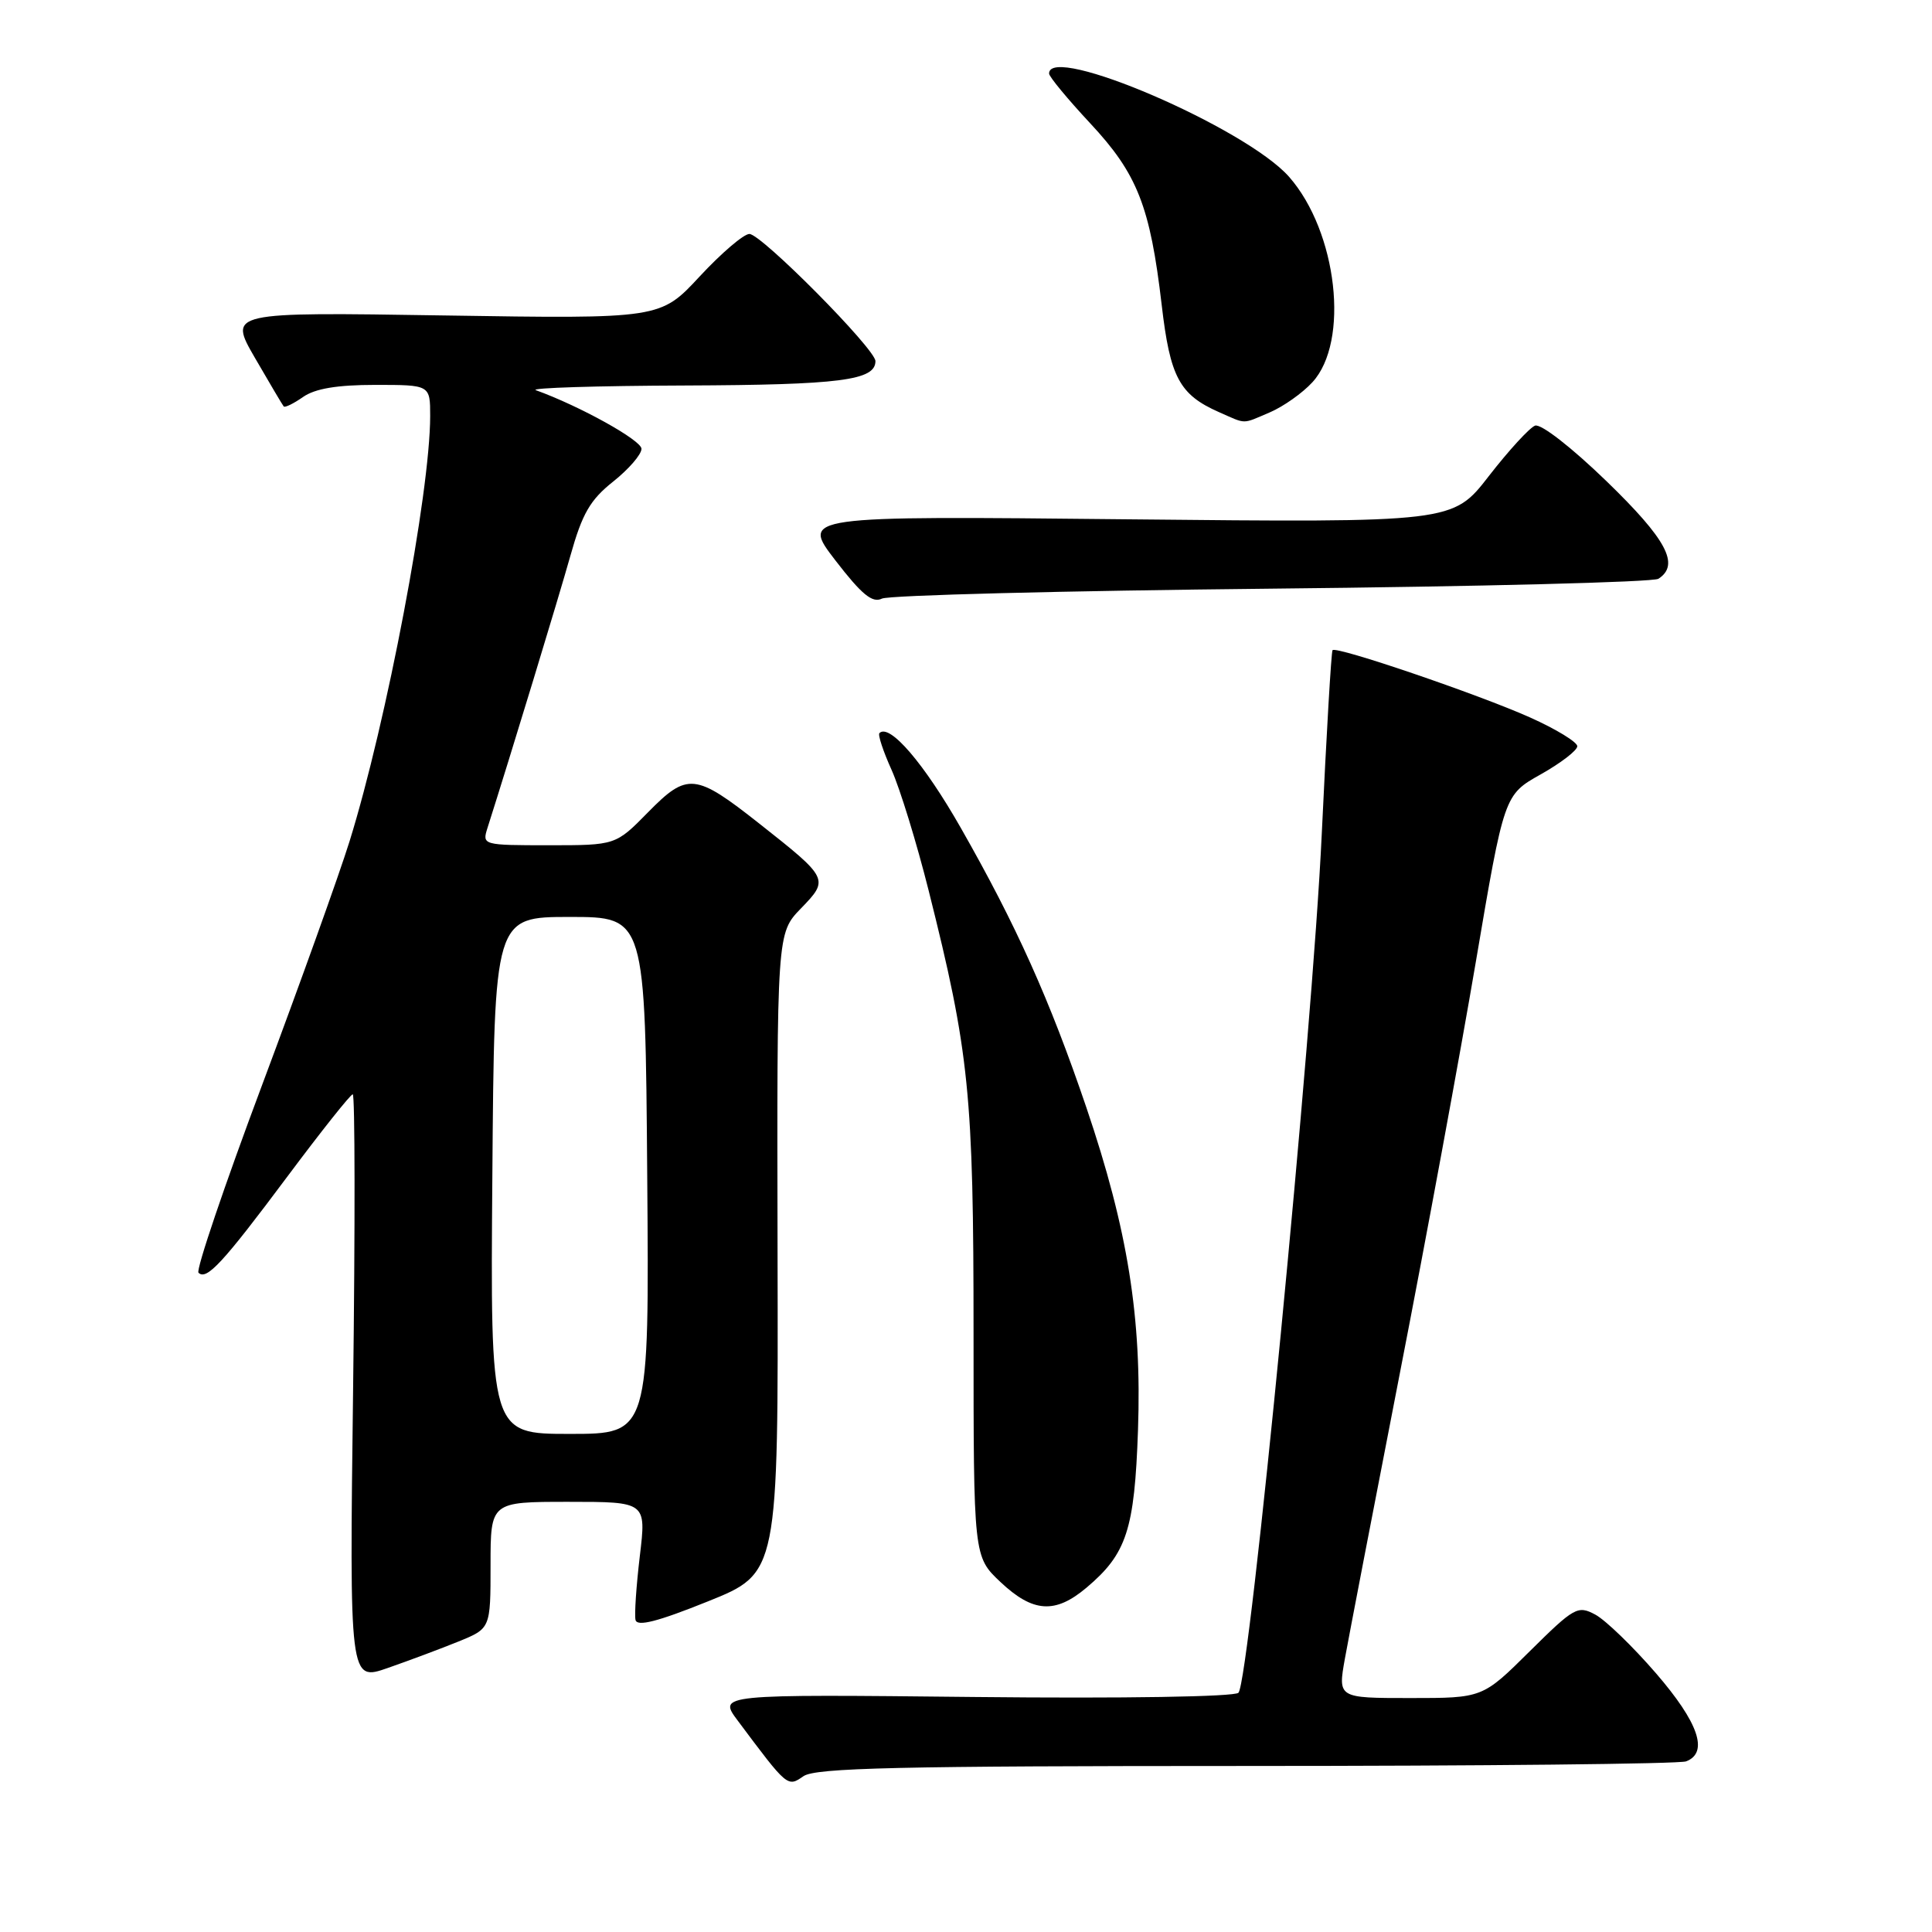 <?xml version="1.0" encoding="UTF-8" standalone="no"?>
<!DOCTYPE svg PUBLIC "-//W3C//DTD SVG 1.1//EN" "http://www.w3.org/Graphics/SVG/1.1/DTD/svg11.dtd" >
<svg xmlns="http://www.w3.org/2000/svg" xmlns:xlink="http://www.w3.org/1999/xlink" version="1.1" viewBox="0 0 256 256">
 <g >
 <path fill="currentColor"
d=" M 165.14 234.00 C 196.32 234.00 222.55 233.73 223.42 233.39 C 226.44 232.23 225.08 228.26 219.42 221.71 C 216.35 218.16 212.73 214.66 211.38 213.94 C 209.06 212.70 208.60 212.96 202.69 218.81 C 196.45 225.00 196.45 225.00 186.86 225.00 C 177.27 225.00 177.27 225.00 178.21 219.75 C 178.73 216.86 182.00 199.88 185.48 182.00 C 188.97 164.12 193.50 139.56 195.56 127.42 C 199.31 105.33 199.31 105.33 204.15 102.61 C 206.82 101.11 209.00 99.43 209.00 98.88 C 209.00 98.33 206.19 96.61 202.75 95.07 C 195.91 92.01 177.06 85.58 176.57 86.15 C 176.40 86.34 175.76 97.30 175.14 110.50 C 173.93 136.72 165.57 222.83 164.10 224.30 C 163.57 224.83 148.95 225.07 129.16 224.86 C 95.14 224.50 95.14 224.50 97.76 228.00 C 104.38 236.86 104.34 236.82 106.47 235.35 C 108.07 234.25 119.10 234.00 165.14 234.00 Z  M 60.75 217.51 C 65.00 215.78 65.00 215.78 65.00 207.39 C 65.00 199.00 65.00 199.00 75.32 199.00 C 85.64 199.00 85.64 199.00 84.78 206.18 C 84.31 210.13 84.05 213.94 84.21 214.65 C 84.42 215.57 87.13 214.88 93.81 212.19 C 103.13 208.44 103.13 208.44 103.03 166.05 C 102.94 123.66 102.94 123.66 106.13 120.37 C 109.88 116.50 109.83 116.40 100.60 109.12 C 92.12 102.43 91.08 102.33 85.88 107.62 C 81.58 112.00 81.58 112.00 72.72 112.00 C 63.99 112.00 63.88 111.97 64.58 109.75 C 67.68 100.02 74.00 79.25 75.58 73.64 C 77.15 68.05 78.19 66.24 81.25 63.81 C 83.31 62.17 85.00 60.22 85.00 59.47 C 85.00 58.34 76.82 53.80 71.00 51.70 C 70.17 51.40 79.09 51.12 90.82 51.08 C 111.33 51.00 116.00 50.40 116.00 47.85 C 116.00 46.25 100.88 31.00 99.30 31.00 C 98.55 31.00 95.59 33.53 92.72 36.62 C 87.50 42.25 87.50 42.25 58.88 41.80 C 30.27 41.35 30.27 41.35 33.78 47.42 C 35.72 50.77 37.43 53.66 37.59 53.85 C 37.74 54.05 38.90 53.48 40.16 52.60 C 41.75 51.49 44.67 51.00 49.72 51.00 C 57.00 51.00 57.00 51.00 57.00 55.12 C 57.00 65.28 51.23 95.68 46.31 111.50 C 44.94 115.90 39.73 130.41 34.74 143.74 C 29.74 157.08 25.95 168.28 26.30 168.64 C 27.36 169.70 29.51 167.38 38.07 155.91 C 42.55 149.91 46.45 145.00 46.74 145.00 C 47.04 145.00 47.06 162.50 46.79 183.89 C 46.30 222.79 46.30 222.79 51.40 221.01 C 54.21 220.03 58.41 218.46 60.75 217.51 Z  M 143.96 210.38 C 149.29 205.89 150.33 202.71 150.79 189.50 C 151.31 174.61 149.44 162.94 143.96 146.78 C 139.10 132.47 134.65 122.57 127.30 109.68 C 122.43 101.13 117.86 95.81 116.53 97.14 C 116.30 97.36 117.03 99.56 118.14 102.02 C 119.25 104.49 121.46 111.67 123.05 118.00 C 128.45 139.51 129.00 144.90 129.00 176.76 C 129.00 206.26 129.00 206.26 132.57 209.63 C 136.87 213.68 139.81 213.88 143.96 210.38 Z  M 168.50 78.00 C 196.00 77.72 219.06 77.14 219.75 76.69 C 222.63 74.83 220.85 71.49 212.87 63.76 C 208.23 59.27 204.17 56.11 203.40 56.40 C 202.67 56.68 199.91 59.69 197.28 63.08 C 192.50 69.25 192.50 69.25 149.33 68.81 C 106.16 68.36 106.16 68.36 110.69 74.25 C 114.19 78.79 115.59 79.94 116.86 79.32 C 117.76 78.87 141.00 78.28 168.50 78.00 Z  M 168.28 54.63 C 170.05 53.87 172.58 52.09 173.89 50.66 C 178.86 45.28 177.21 30.72 170.81 23.43 C 165.11 16.95 138.97 5.70 139.01 9.75 C 139.01 10.16 141.46 13.12 144.45 16.33 C 150.71 23.03 152.40 27.33 153.93 40.40 C 155.04 49.98 156.28 52.29 161.50 54.60 C 165.23 56.24 164.50 56.24 168.28 54.63 Z  M 65.24 155.75 C 65.50 121.50 65.50 121.50 75.50 121.50 C 85.50 121.50 85.50 121.50 85.76 155.75 C 86.03 190.00 86.03 190.00 75.50 190.00 C 64.97 190.00 64.97 190.00 65.24 155.75 Z "/>
</g>
</svg>